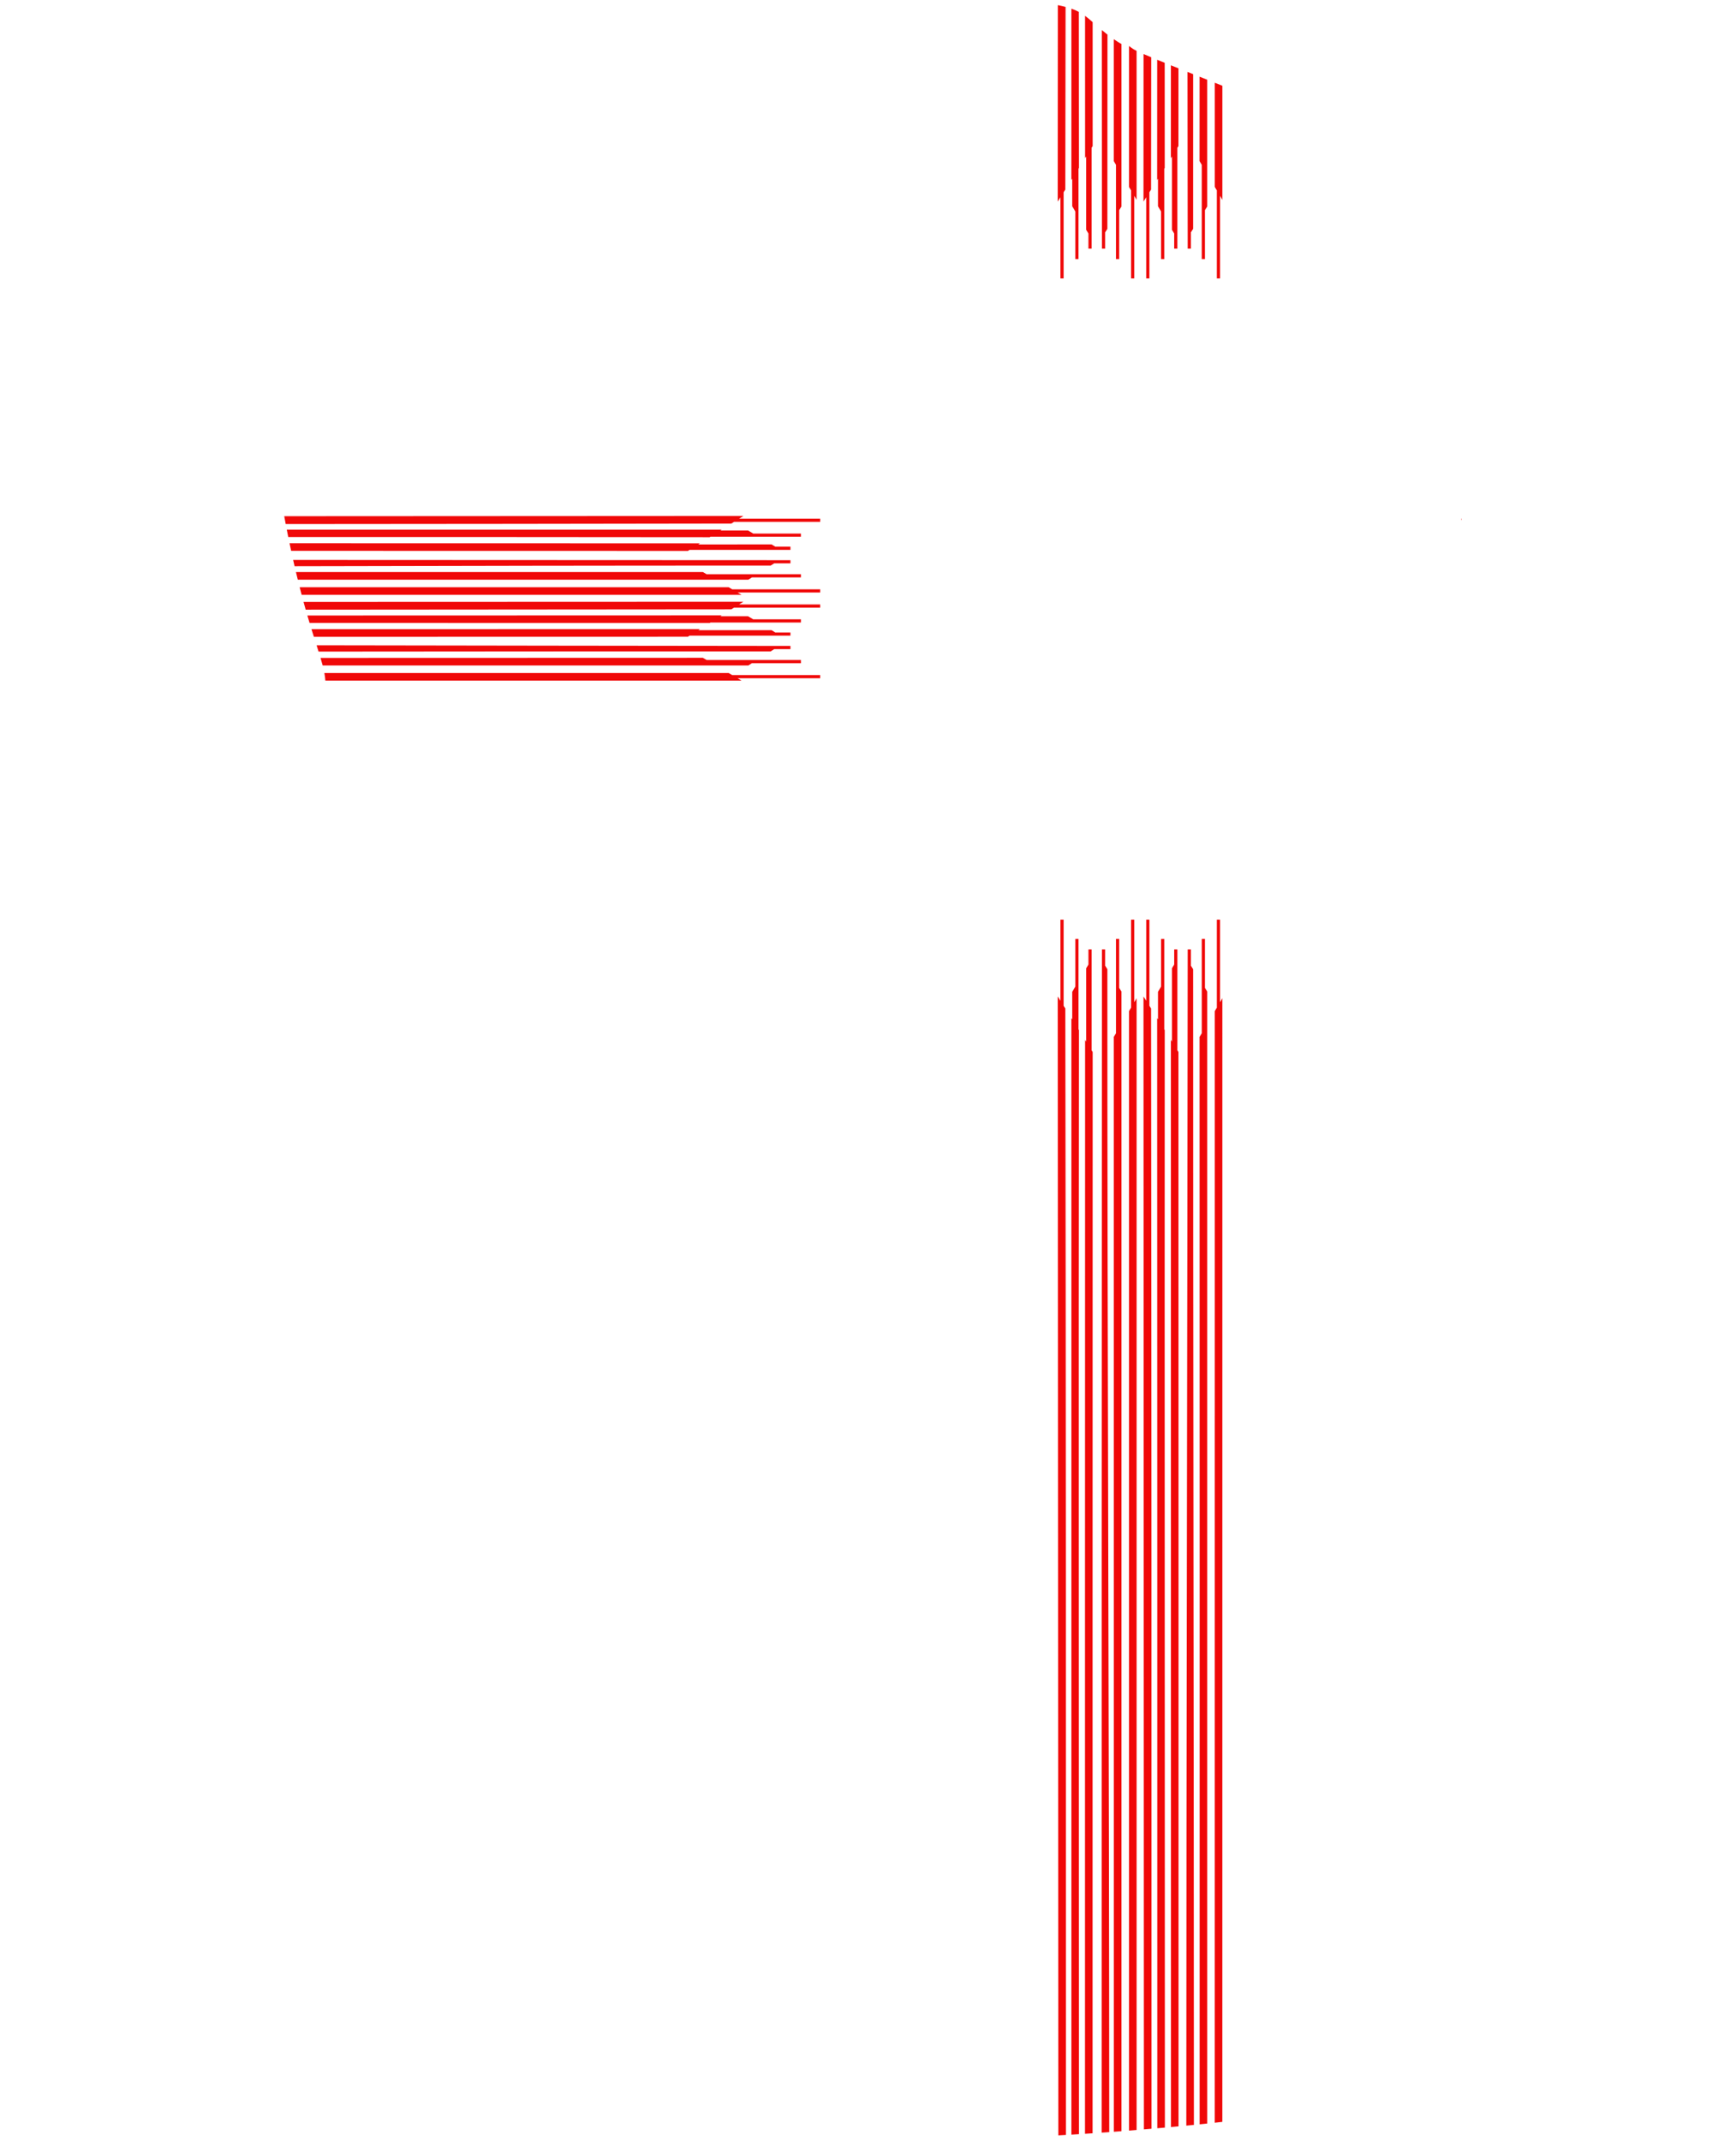 <?xml version="1.0" encoding="utf-8"?>
<!-- Generator: Adobe Illustrator 16.0.3, SVG Export Plug-In . SVG Version: 6.00 Build 0)  -->
<!DOCTYPE svg PUBLIC "-//W3C//DTD SVG 1.1//EN" "http://www.w3.org/Graphics/SVG/1.1/DTD/svg11.dtd">
<svg version="1.1"
	 id="Layer_1" image-rendering="optimizeQuality" text-rendering="geometricPrecision" shape-rendering="geometricPrecision" xmlns:xodm="http://www.corel.com/coreldraw/odm/2003"
	 xmlns="http://www.w3.org/2000/svg" xmlns:xlink="http://www.w3.org/1999/xlink" x="0px" y="0px" width="240px" height="296px"
	 viewBox="0 0 240 296" enable-background="new 0 0 240 296" xml:space="preserve">
<g id="Camada_x0020_1">
	<g id="d2">
		<path id="d2_0" fill="#F00808" d="M168.989,27.622l-0.323-0.55V38.49h-0.439V26.323l-0.286-0.485v-14.4l1.049,0.415V27.622z
			 M166.896,11.021l-0.493-0.197l-0.561-0.223l-0.006,11.668l0.305,0.517v13.036h0.44V29.05l0.314-0.499V11.021z M164.951,10.25
			l-0.779-0.309c0.01,8.145,0.02,16.29,0.027,24.434h0.439v-2.247l0.311-0.493C164.947,24.506,164.949,17.377,164.951,10.25z
			 M162.922,9.445l-0.919-0.366l-0.13-0.052l-0.002,12.841l0.149-0.24v10.14l0.311,0.508v2.099h0.439V20.431l0.147-0.234
			L162.922,9.445z M161.018,8.682c-0.357-0.145-0.705-0.286-1.037-0.422l-0.006,16.62l0.116-0.186v3.818l0.427,0.72v6.591h0.44
			V23.317l0.065-0.103L161.018,8.682z M159.154,7.917c-0.359-0.149-0.686-0.287-0.963-0.406l-0.097-0.042l-0.009,20.398l0.376-0.596
			V38.49h0.44V26.575l0.232-0.37C159.143,20.109,159.148,14.013,159.154,7.917z M157.133,7.033c-0.23-0.115-0.392-0.207-0.534-0.3
			c-0.204-0.133-0.37-0.268-0.515-0.374v19.478l0.285,0.485V38.49h0.439V27.072l0.324,0.55V7.033z M155.039,6.074
			c-0.09-0.038-0.223-0.108-0.447-0.25c-0.163-0.102-0.373-0.241-0.611-0.406l-0.002,16.851l0.305,0.517v13.036h0.441V29.05
			l0.314-0.499V6.074z M153.106,4.782l-0.19-0.15c-0.197-0.154-0.395-0.315-0.591-0.479c0.004,10.074,0.011,20.148,0.017,30.222
			h0.44v-2.247l0.31-0.493C153.09,22.684,153.096,13.732,153.106,4.782z M151.057,3.058l-0.096-0.084
			c-0.307-0.268-0.611-0.535-0.953-0.787l0.005,19.682l0.149-0.24v10.14l0.313,0.508v2.099h0.439V20.431l0.146-0.234L151.057,3.058z
			 M149.147,1.644c-0.155-0.084-0.319-0.162-0.495-0.238c-0.17-0.072-0.348-0.14-0.535-0.205l-0.001,23.678l0.118-0.186v3.818
			l0.428,0.72v6.591h0.439V23.317l0.063-0.103C149.158,16.024,149.152,8.833,149.147,1.644z M147.314,0.956
			c-0.343-0.092-0.703-0.175-1.07-0.247l-0.016,27.159l0.375-0.596V38.49h0.441V26.575l0.233-0.37
			C147.293,17.789,147.305,9.372,147.314,0.956z"/>
		<polygon id="d2_1" fill="#F00808" points="202.031,71.981 202.084,71.702 202.031,71.702 		"/>
		<path id="d2_2" fill="#F00808" d="M168.989,137.996l-0.323,0.55v-11.418h-0.439v12.167l-0.286,0.484l-0.004,153.665
			c0.353-0.039,0.702-0.078,1.049-0.12C168.986,241.544,168.989,189.772,168.989,137.996z M146.314,295.188l1.049-0.06
			c0-51.908,0.005-103.809-0.085-155.716l-0.233-0.37v-11.915h-0.441v11.217l-0.375-0.595L146.314,295.188z M148.117,295.086
			l1.049-0.063c-0.002-50.882-0.057-101.74-0.001-152.621l-0.063-0.101v-12.505h-0.439v6.591l-0.428,0.72v3.818l-0.118-0.186
			C148.117,192.188,148.117,243.637,148.117,295.086z M150,294.97l1.048-0.067c0-49.828-0.002-99.654,0.013-149.482l-0.146-0.234
			v-13.943h-0.439v2.098l-0.313,0.509v10.139l-0.149-0.239C149.997,194.156,150,244.563,150,294.97z M152.303,294.814l1.049-0.074
			c-0.009-53.586-0.271-107.17-0.26-160.758l-0.31-0.493v-2.247h-0.44C152.305,185.768,152.303,240.291,152.303,294.814z
			 M153.989,294.691l1.05-0.08V137.067l-0.314-0.5v-6.772h-0.441v13.035l-0.305,0.519L153.989,294.691z M156.084,294.53l1.049-0.085
			V137.996l-0.324,0.55v-11.418h-0.439v12.167l-0.285,0.484V294.53z M158.145,294.361l1.051-0.088
			c0-51.621,0.003-103.24-0.061-154.861l-0.232-0.37v-11.915h-0.44v11.217l-0.376-0.595L158.145,294.361z M159.994,294.205
			l1.049-0.091c-0.002-50.571-0.048-101.141-0.02-151.712l-0.065-0.101v-12.505h-0.44v6.591l-0.427,0.72v3.818l-0.116-0.186
			C159.995,191.895,159.994,243.049,159.994,294.205z M161.882,294.039l0.618-0.057l0.431-0.039
			c0-49.508,0.002-99.016-0.013-148.523l-0.147-0.234v-13.943h-0.439v2.098l-0.311,0.509v10.139l-0.149-0.239
			C161.884,193.846,161.882,243.943,161.882,294.039z M164.006,293.844l1.049-0.102c-0.006-53.254-0.117-106.506-0.105-159.76
			l-0.311-0.493v-2.247h-0.439C164.15,185.441,164.011,239.646,164.006,293.844z M165.848,293.664
			c0.354-0.036,0.703-0.071,1.048-0.108V137.067l-0.314-0.5v-6.772h-0.44v13.035l-0.305,0.519
			C165.862,193.455,165.848,243.549,165.848,293.664z"/>
		<path id="d2_3" fill="#F00808" d="M102.524,94.087l-0.55-0.324h11.418v-0.44h-12.167l-0.484-0.285l-55.897-0.002
			c0.077,0.416,0.117,0.761,0.136,1.05L102.524,94.087z M39.296,71.36c0.066,0.363,0.134,0.725,0.202,1.084
			c20.537-0.012,41.073-0.033,61.61-0.069l0.37-0.233h11.915v-0.44h-11.217l0.595-0.376L39.296,71.36z M39.647,73.215
			c0.067,0.343,0.135,0.685,0.203,1.023c19.421-0.002,38.843,0.003,58.269,0.025l0.101-0.065h12.505v-0.44h-6.591l-0.72-0.427
			h-3.818l0.186-0.117L39.647,73.215z M40.027,75.099c0.074,0.352,0.148,0.702,0.223,1.049c18.284,0.001,36.567,0.004,54.851,0.011
			l0.234-0.148h13.943v-0.439h-2.098l-0.509-0.311H96.532l0.239-0.15C77.857,75.104,58.941,75.101,40.027,75.099z M40.527,77.408
			c0.066,0.292,0.132,0.582,0.198,0.868c21.937-0.051,43.874-0.092,65.813-0.087l0.493-0.311h2.247v-0.44
			C86.361,77.424,63.444,77.413,40.527,77.408z M40.915,79.081c0.084,0.356,0.17,0.708,0.255,1.055h62.284l0.5-0.315h6.772v-0.439
			H97.689l-0.517-0.305L40.915,79.081z M41.431,81.18c0.09,0.356,0.181,0.706,0.271,1.05h60.822l-0.55-0.324h11.418v-0.441h-12.167
			l-0.484-0.285H41.431z M41.963,83.207c0.1,0.365,0.199,0.724,0.297,1.072c19.615-0.009,39.232-0.022,58.847-0.046l0.37-0.233
			h11.915v-0.44h-11.217l0.595-0.375L41.963,83.207z M42.493,85.087c0.104,0.352,0.206,0.693,0.305,1.026
			c18.441-0.004,36.88-0.004,55.321,0.006l0.101-0.064h12.505v-0.44h-6.591l-0.72-0.427h-3.818l0.186-0.118
			C80.686,85.079,61.589,85.084,42.493,85.087z M43.062,86.977c0.113,0.363,0.222,0.713,0.328,1.049
			c17.237-0.002,34.474-0.005,51.71-0.011l0.234-0.146h13.943v-0.439h-2.098l-0.509-0.312H96.532l0.239-0.15
			C78.869,86.972,60.964,86.976,43.062,86.977z M43.767,89.207l0.274,0.868c20.833-0.02,41.665-0.033,62.497-0.028l0.493-0.312
			h2.247v-0.44C87.442,89.276,65.604,89.242,43.767,89.207z M44.312,90.949c0.114,0.377,0.214,0.727,0.297,1.044h58.845l0.5-0.315
			h6.772v-0.44H97.689l-0.517-0.304C79.551,90.942,61.932,90.946,44.312,90.949z"/>
	</g>
	<path id="camisa_contorno" fill="none" d="M136.779,295.682c2.457-0.098,4.621-0.225,7.009-0.355
		c2.389-0.131,5.001-0.265,8.253-0.492s7.144-0.55,10.459-0.852c3.316-0.301,6.056-0.583,8.786-0.947
		c2.729-0.365,5.448-0.813,7.646-1.249s3.873-0.858,5.995-1.329c2.124-0.473,4.696-0.996,6.589-1.32
		c1.891-0.324,3.104-0.453,4.264-0.536c1.158-0.083,2.264-0.124,3.15-0.116c0.888,0.008,1.558,0.063,1.954,0.094
		s0.519,0.038,0.61,0.043c0.049,0.002,0.091,0.004,0.127,0.006c0.094-0.068,0.163-0.18,0.178-0.777
		c0.016-0.674-0.037-1.964-0.107-2.783c-0.067-0.818-0.153-1.166-0.284-1.854c-0.13-0.688-0.307-1.719-0.65-2.683
		c-0.344-0.966-0.856-1.864-1.474-3.042c-0.619-1.178-1.342-2.636-1.782-3.612c-0.438-0.978-0.595-1.476-0.847-2.69
		c-0.25-1.216-0.598-3.15-0.951-5.865c-0.354-2.716-0.716-6.212-1.037-8.875c-0.322-2.662-0.604-4.49-1.08-7.551
		c-0.478-3.06-1.15-7.35-1.709-11.51c-0.557-4.159-0.999-8.188-1.346-12.213c-0.346-4.023-0.598-8.043-0.759-11.625
		c-0.16-3.582-0.23-6.727-0.286-9.776s-0.095-6.003-0.156-9.249c-0.06-3.245-0.141-6.781-0.107-12.024
		c0.032-5.242,0.178-12.19,0.352-17.448c0.174-5.257,0.375-8.824,0.651-12.793c0.275-3.969,0.628-8.34,0.974-12.258
		c0.347-3.918,0.688-7.385,1.121-11.731c0.432-4.345,0.955-9.57,1.482-13.976s1.059-7.993,1.509-10.608
		c0.45-2.614,0.816-4.257,1.138-5.303c0.322-1.044,0.598-1.492,0.803-1.763s0.338-0.366,0.404-0.414
		c0.066-0.049,0.066-0.049,0.049,0.598c-0.018,0.645-0.053,1.937-0.107,3.529c-0.055,1.592-0.131,3.486-0.172,4.962
		c-0.041,1.476-0.05,2.533-0.08,3.183c-0.029,0.649-0.082,0.89-0.102,1.01c-0.019,0.12-0.004,0.117-0.041,0.151
		c-0.037,0.034-0.129,0.104-0.134,0.679c-0.005,0.575,0.075,1.656,0.192,3.048c0.117,1.394,0.27,3.099,0.322,4.78
		c0.051,1.682,0,3.339,0.002,4.226c0,0.887,0.051,1.002,0.132,1.078c0.079,0.075,0.187,0.11,1.001,0.06
		c0.812-0.052,2.329-0.188,4.1-0.324c1.771-0.136,3.796-0.271,5.947-0.43c2.154-0.158,4.435-0.339,6.582-0.462
		c2.147-0.123,4.162-0.188,5.986-0.298c1.823-0.111,3.457-0.267,5.33-0.47c1.873-0.204,3.988-0.456,6.009-0.682
		c2.02-0.226,3.943-0.426,5.104-0.564c1.16-0.138,1.557-0.214,1.756-0.326c0.199-0.114,0.199-0.264,0.229-0.905
		c0.029-0.64,0.09-1.771,0.107-3.129c0.018-1.359-0.008-2.947-0.022-4.424c-0.015-1.476-0.021-2.843-0.038-3.719
		c-0.018-0.877-0.047-1.264-0.072-1.469c-0.023-0.203-0.041-0.226-0.082-0.293c-0.04-0.068-0.102-0.181-0.174-0.68
		c-0.07-0.5-0.151-1.387-0.254-2.319s-0.229-1.91-0.349-2.735c-0.118-0.827-0.231-1.502-0.411-2.542
		c-0.18-1.04-0.426-2.443-0.613-3.445s-0.315-1.599-0.436-2.267c-0.12-0.669-0.234-1.407-0.365-2.119
		c-0.132-0.712-0.283-1.398-0.425-2.154c-0.142-0.756-0.274-1.583-0.374-2.32c-0.1-0.737-0.165-1.385-0.239-2.026
		c-0.073-0.642-0.157-1.278-0.257-2.033c-0.102-0.757-0.219-1.633-0.34-2.524c-0.119-0.89-0.244-1.794-0.354-2.562
		c-0.107-0.767-0.204-1.397-0.371-2.341c-0.168-0.944-0.408-2.201-0.818-4.081c-0.412-1.879-0.996-4.382-1.703-6.883
		c-0.709-2.502-1.543-5.004-2.648-7.737c-1.104-2.733-2.481-5.697-4.089-8.843c-1.608-3.144-3.446-6.47-4.874-8.771
		c-1.426-2.301-2.44-3.577-3.448-4.625c-1.007-1.047-2.007-1.866-3.011-2.605c-1.006-0.738-2.016-1.396-2.581-1.77
		c-0.564-0.375-0.686-0.465-0.755-0.57c-0.068-0.106-0.086-0.226-0.095-0.303c-0.009-0.077-0.009-0.109-0.069-0.175
		c-0.061-0.065-0.181-0.163-1.307-0.713c-1.125-0.55-3.255-1.553-5.304-2.599c-2.048-1.048-4.015-2.14-5.765-2.973
		s-3.281-1.405-5.055-1.955s-3.789-1.078-5.424-1.505c-1.635-0.427-2.892-0.753-3.758-1.007c-0.867-0.254-1.344-0.435-2.043-0.699
		c-0.697-0.266-1.617-0.614-2.604-0.909c-0.985-0.294-2.039-0.533-2.713-0.687c-0.674-0.152-0.97-0.221-1.438-0.471
		c-0.467-0.25-1.104-0.681-1.58-0.935c-0.475-0.254-0.786-0.33-1.07-0.364c-0.287-0.035-0.545-0.03-0.777-0.03
		s-0.438-0.005-1.342-0.33c-0.902-0.325-2.503-0.971-4.021-1.575s-2.955-1.167-4.399-1.746s-2.896-1.175-3.812-1.567
		c-0.916-0.393-1.295-0.584-1.593-0.778c-0.298-0.195-0.513-0.392-0.704-0.498c-0.191-0.104-0.355-0.115-0.465-0.115
		c-0.111-0.001-0.166,0.009-0.252-0.005c-0.086-0.013-0.204-0.052-0.586-0.291c-0.382-0.24-1.027-0.683-1.676-1.192
		c-0.65-0.509-1.303-1.087-1.955-1.659c-0.652-0.571-1.303-1.137-2.309-1.567c-1.006-0.43-2.367-0.727-3.719-0.918
		c-1.352-0.191-2.693-0.276-4.572-0.354c-1.879-0.078-4.295-0.148-7.922-0.13c-3.628,0.018-8.465,0.123-12.901,0.219
		c-4.435,0.096-8.466,0.183-10.586,0.231c-2.121,0.047-2.33,0.057-4.148,0.202s-5.244,0.427-7.396,0.67
		c-2.153,0.244-3.032,0.45-3.748,0.707c-0.715,0.256-1.269,0.563-1.884,1.078s-1.293,1.239-2.017,1.875
		c-0.724,0.637-1.492,1.187-1.95,1.458s-0.607,0.265-0.901,0.366c-0.293,0.102-0.733,0.313-1.266,0.581
		c-0.533,0.27-1.158,0.596-1.918,0.921s-1.655,0.649-2.299,0.903c-0.644,0.254-1.038,0.437-1.512,0.628
		c-0.473,0.191-1.026,0.39-1.763,0.62c-0.737,0.231-1.659,0.496-2.555,0.835c-0.895,0.34-1.764,0.758-2.57,1.075
		c-0.806,0.316-1.551,0.532-2.296,0.748c-0.747,0.216-1.495,0.432-2.051,0.655c-0.556,0.222-0.921,0.451-1.206,0.635
		c-0.285,0.185-0.492,0.326-1,0.476c-0.507,0.149-1.316,0.31-1.911,0.462c-0.596,0.154-0.978,0.3-1.486,0.491
		c-0.51,0.192-1.146,0.428-1.749,0.616c-0.602,0.189-1.169,0.33-1.686,0.459c-0.515,0.129-0.979,0.247-1.697,0.425
		c-0.718,0.179-1.692,0.417-2.548,0.632c-0.856,0.216-1.596,0.408-2.169,0.57c-0.573,0.161-0.979,0.292-1.435,0.425
		c-0.455,0.134-0.961,0.271-1.425,0.399c-0.464,0.129-0.886,0.25-1.31,0.377c-0.424,0.128-0.85,0.262-1.202,0.398
		c-0.353,0.137-0.632,0.276-1.012,0.437c-0.38,0.159-0.861,0.338-1.277,0.53c-0.417,0.191-0.768,0.393-1.165,0.602
		s-0.837,0.423-1.219,0.616c-0.382,0.194-0.704,0.365-1.125,0.587c-0.421,0.223-0.939,0.496-1.656,0.865
		c-0.715,0.371-1.629,0.837-2.69,1.369c-1.063,0.532-2.273,1.126-3.178,1.573c-0.904,0.448-1.502,0.746-2.035,1.087
		c-0.532,0.34-1,0.722-1.442,1.079c-0.442,0.357-0.859,0.689-1.351,1.078c-0.493,0.39-1.061,0.836-1.777,1.473
		c-0.717,0.637-1.584,1.464-2.373,2.329c-0.789,0.865-1.5,1.769-2.143,2.662c-0.642,0.893-1.218,1.774-1.921,2.932
		c-0.703,1.156-1.535,2.588-2.206,3.817c-0.67,1.228-1.18,2.252-1.73,3.26c-0.55,1.007-1.141,1.997-1.643,2.939
		c-0.502,0.942-0.917,1.836-1.311,2.757c-0.395,0.919-0.769,1.867-1.15,2.753c-0.382,0.886-0.771,1.709-1.284,3.039
		c-0.512,1.331-1.148,3.166-1.715,4.906c-0.565,1.739-1.063,3.382-1.487,4.831c-0.425,1.45-0.776,2.706-1.128,4.22
		s-0.704,3.288-1.143,5.662c-0.44,2.373-0.967,5.347-1.29,7.066c-0.321,1.718-0.437,2.18-0.542,2.669
		c-0.105,0.49-0.201,1.007-0.399,1.833c-0.198,0.824-0.5,1.954-0.806,3.139c-0.307,1.186-0.619,2.427-0.839,3.475
		c-0.221,1.047-0.351,1.901-0.575,3.162c-0.223,1.262-0.54,2.929-0.785,4.293c-0.247,1.364-0.422,2.424-0.529,2.971
		c-0.105,0.548-0.14,0.583-0.203,0.634c-0.064,0.049-0.155,0.115-0.251,2.243c-0.097,2.128-0.197,6.319-0.274,8.613
		c-0.079,2.295-0.133,2.691,0.035,2.899c0.168,0.209,0.559,0.229,1.416,0.337s2.178,0.304,4.507,0.753
		c2.328,0.45,5.665,1.153,8.33,1.666c2.665,0.512,4.66,0.833,6.744,1.18c2.085,0.347,4.26,0.718,7.232,1.191
		c2.972,0.472,6.74,1.045,9.141,1.371c2.401,0.327,3.437,0.407,3.954,0.447c0.518,0.041,0.518,0.041,0.568-0.542
		c0.049-0.583,0.148-1.749,0.262-2.756c0.113-1.009,0.241-1.858,0.393-2.934c0.153-1.077,0.329-2.377,0.498-3.573
		c0.17-1.196,0.333-2.286,0.417-2.898c0.085-0.613,0.09-0.749,0.076-0.864c-0.014-0.115-0.046-0.211-0.023-1.816
		c0.024-1.605,0.104-4.72,0.147-7.25c0.042-2.529,0.048-4.473,0.059-5.595c0.011-1.121,0.029-1.42,0.066-1.616
		c0.039-0.196,0.096-0.289,0.177-0.338c0.08-0.048,0.183-0.053,0.308,0.04c0.124,0.093,0.27,0.284,0.344,0.375
		c0.074,0.091,0.076,0.083,0.078,0.08c0.001-0.003,0.001-0.003,0.115,0.253c0.115,0.256,0.344,0.769,0.597,1.462
		c0.254,0.693,0.533,1.568,0.762,2.504c0.229,0.938,0.407,1.937,0.606,3.543c0.2,1.607,0.421,3.82,0.738,6.223
		c0.316,2.403,0.728,4.995,1.467,11.38c0.738,6.386,1.803,16.564,2.638,24.487c0.834,7.922,1.437,13.589,1.809,19.678
		s0.512,12.601,0.502,19.633c-0.01,7.033-0.171,14.59-0.373,20.589c-0.2,5.997-0.442,10.439-0.724,14.408
		c-0.281,3.968-0.603,7.465-1.446,14.146c-0.844,6.683-2.21,16.549-3.004,23.753c-0.794,7.205-1.015,11.746-1.216,15.252
		c-0.202,3.507-0.382,5.979-0.673,8.114s-0.694,3.934-0.972,5.31c-0.279,1.377-0.435,2.331-0.452,2.932
		c-0.018,0.6,0.103,0.847,0.249,0.975s0.317,0.139,0.5,0.175c0.184,0.036,0.38,0.099,0.469,0.155
		c0.019,0.011,0.032,0.021,0.042,0.037c0.875,0.321,1.75,0.644,3.15,0.924c1.401,0.279,3.326,0.517,6.487,0.753
		c3.16,0.236,7.553,0.471,11.087,0.608c3.534,0.137,6.206,0.178,9.583,0.181c3.376,0.003,7.456-0.03,11.317-0.007
		s7.505,0.104,10.581,0.191c3.074,0.087,5.58,0.181,7.908,0.251c2.328,0.07,4.478,0.116,6.782,0.17
		c2.304,0.054,4.763,0.114,7.349,0.121c2.586,0.007,5.298-0.04,8.031-0.097C131.566,295.846,134.32,295.778,136.779,295.682z"/>
</g>
</svg>
